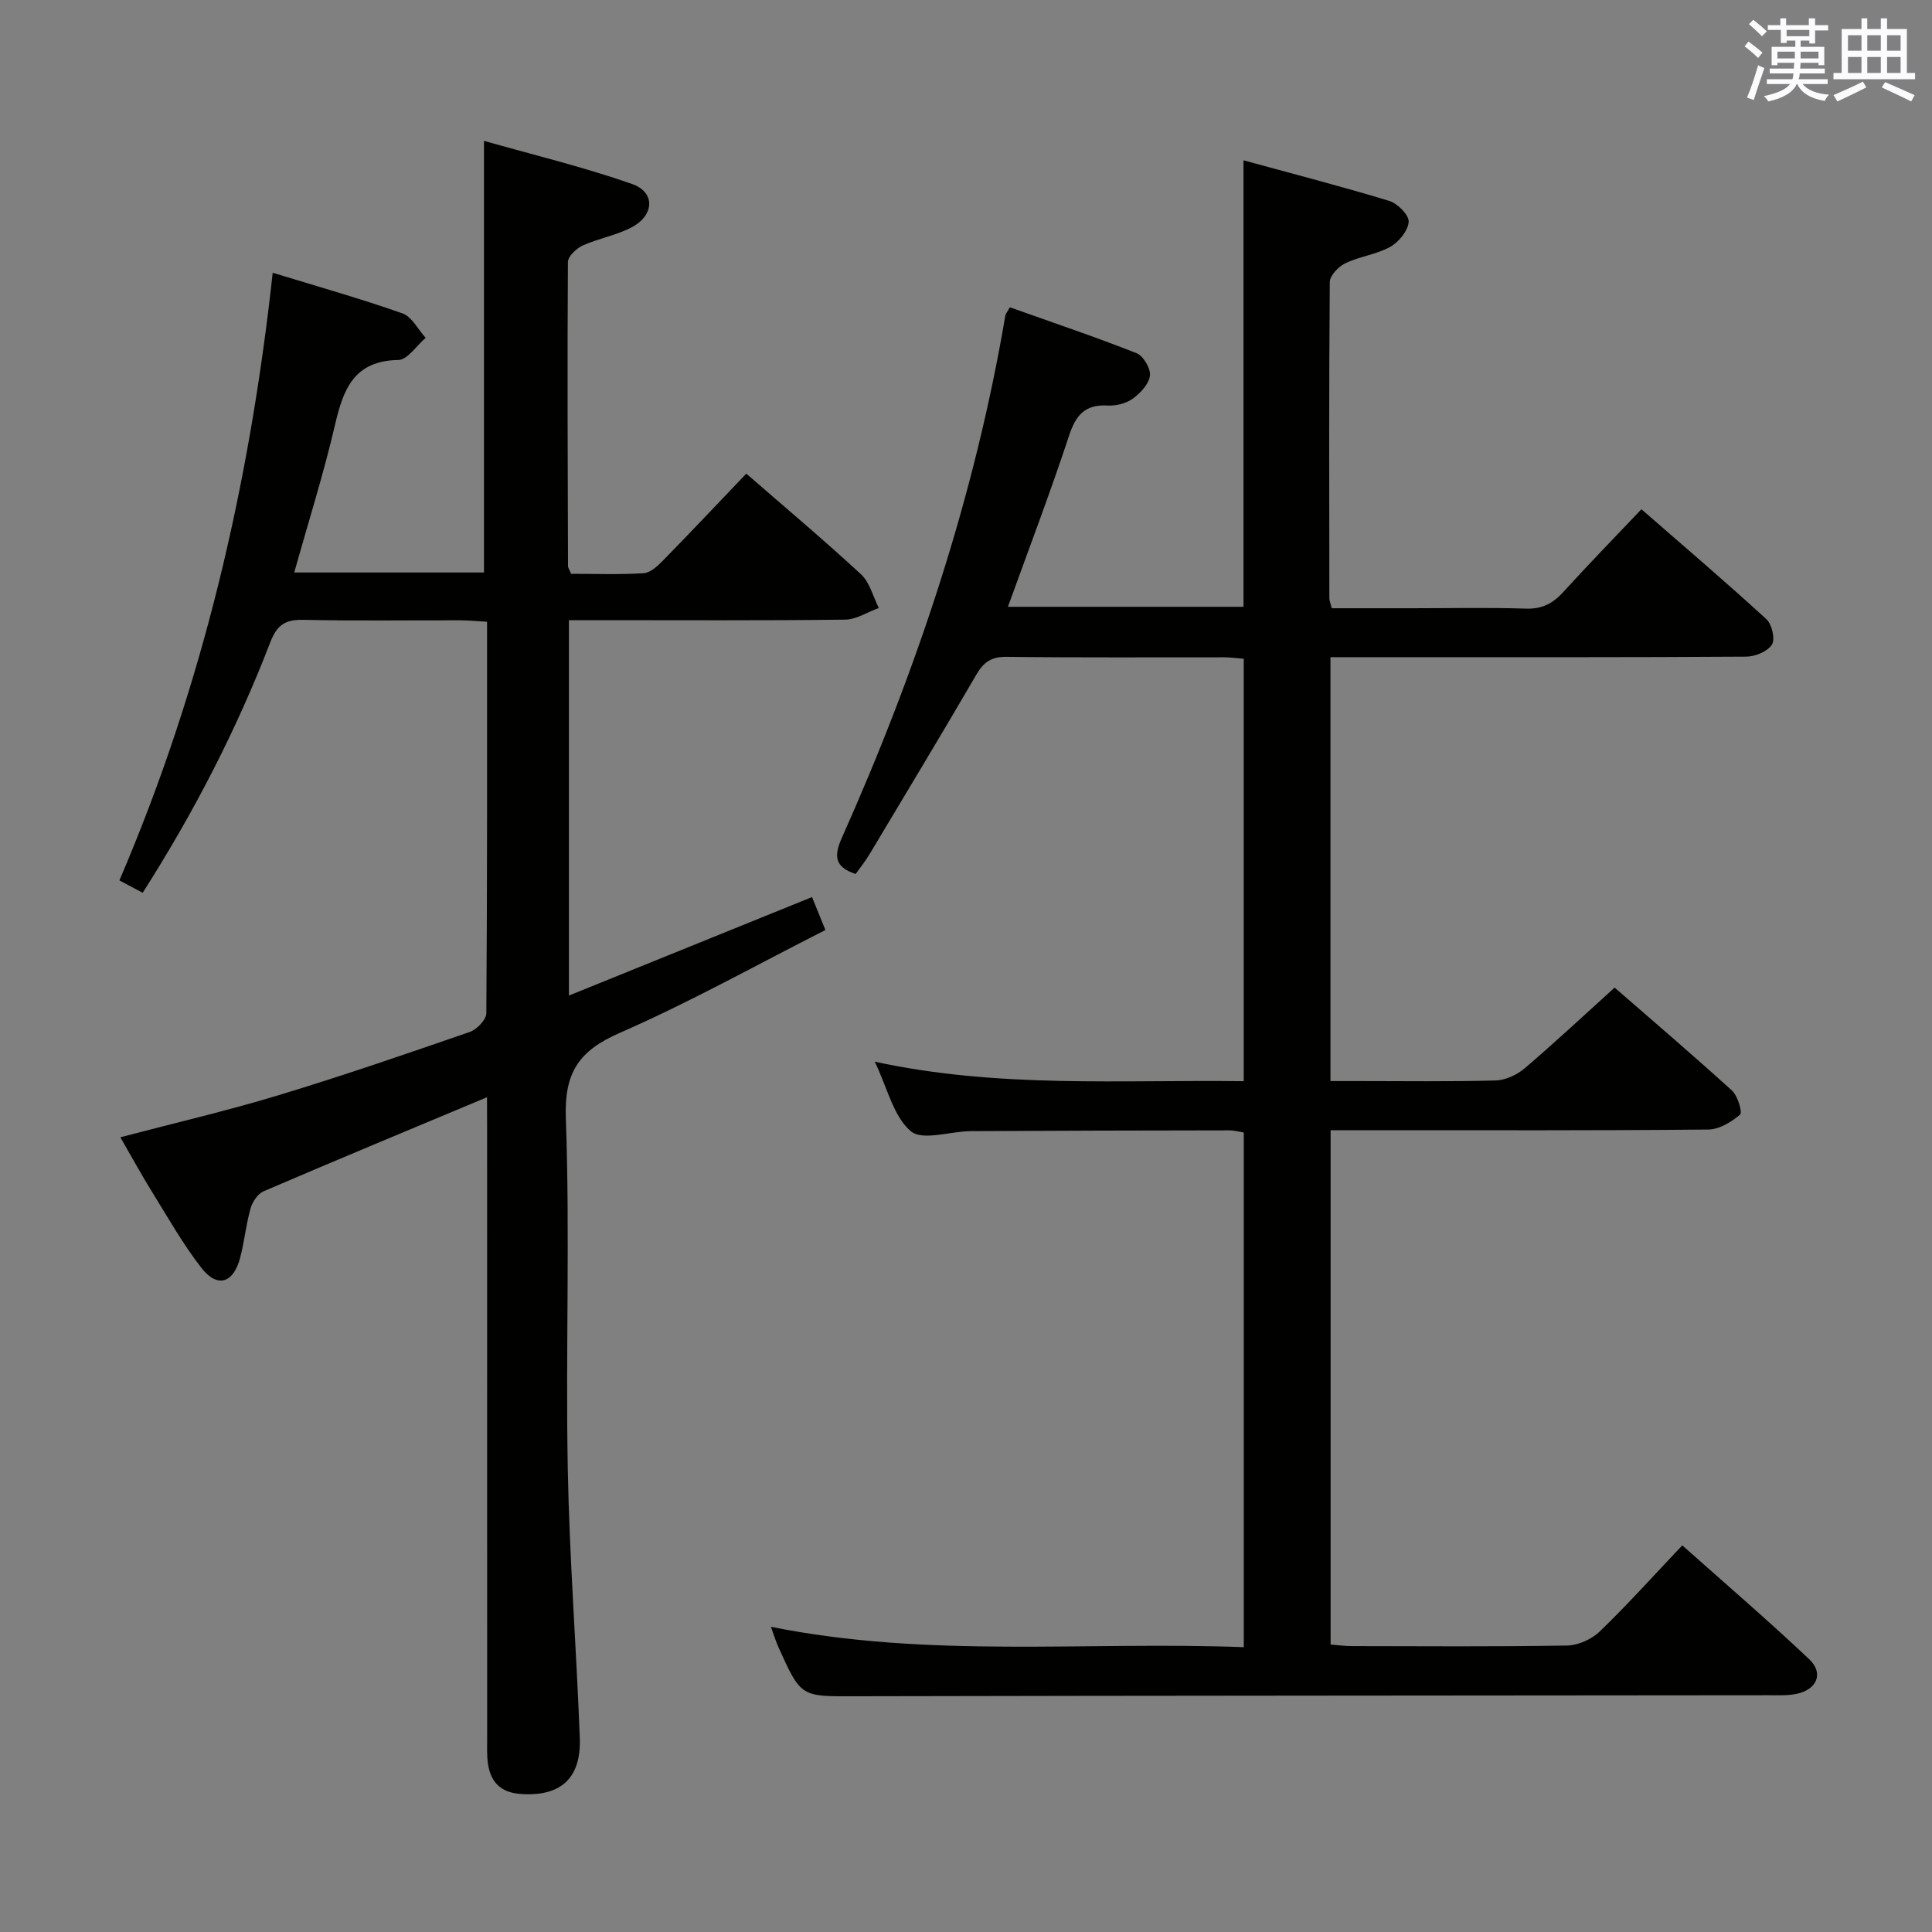 <svg enable-background="new 0 0 400 400" viewBox="0 0 400 400" xmlns="http://www.w3.org/2000/svg"><rect x="0" y="0" width="400" height="400" fill="#808080" stroke="none"/><path d="m159.61 336.81c32.68 6.58 65.15 2.98 97.9 4.22 0-35.73 0-70.95 0-106.56-.81-.12-1.89-.44-2.98-.44-17.83.02-35.66.06-53.49.16-4.27.02-10.04 2.06-12.46.02-3.59-3.02-4.81-8.86-7.47-14.4 25.62 5.55 50.83 3.71 76.39 4.04 0-29.19 0-58.07 0-87.46-1.22-.09-2.64-.3-4.07-.3-15-.02-30 .09-44.99-.1-3.1-.04-4.74 1.02-6.25 3.61-7.28 12.49-14.75 24.88-22.18 37.29-.84 1.4-1.88 2.69-2.86 4.06-4.46-1.48-4.5-3.79-2.81-7.59 15.48-34.69 27.44-70.51 33.81-108.06.05-.31.31-.58.93-1.68 8.65 3.08 17.53 6.07 26.23 9.5 1.4.55 2.96 3.2 2.77 4.66-.22 1.75-1.99 3.63-3.57 4.77-1.38.99-3.47 1.51-5.2 1.41-4.69-.26-6.58 2-7.98 6.26-3.89 11.8-8.32 23.42-12.65 35.41h48.77c0-30.63 0-61.01 0-92.44 10.22 2.8 20.26 5.39 30.17 8.4 1.73.53 4.12 2.94 4.03 4.34-.13 1.85-2.04 4.19-3.83 5.18-2.83 1.58-6.31 1.97-9.27 3.39-1.42.68-3.22 2.54-3.23 3.89-.19 21.83-.12 43.66-.09 65.49 0 .47.22.94.5 2.05h16.72c7.83 0 15.67-.18 23.49.08 3.36.11 5.59-1.09 7.74-3.46 5.15-5.66 10.49-11.14 16.16-17.12 8.76 7.64 17.45 15.05 25.87 22.76 1.15 1.05 1.86 4.14 1.15 5.27-.89 1.41-3.45 2.47-5.29 2.49-24.16.16-48.33.11-72.49.11-4.45 0-8.9 0-13.62 0v87.76h5.71c9.5 0 19 .14 28.49-.12 2.03-.06 4.39-1.15 5.97-2.49 6.19-5.27 12.14-10.84 18.66-16.74 7.37 6.42 15.95 13.74 24.3 21.32 1.2 1.09 2.2 4.53 1.67 4.98-1.8 1.53-4.32 3.07-6.58 3.09-22.98.22-45.98.14-68.98.14-2.97 0-5.94 0-9.21 0v106.49c1.57.12 3.01.32 4.45.32 14.83.02 29.66.14 44.49-.12 2.31-.04 5.1-1.29 6.78-2.91 5.74-5.54 11.08-11.49 17.09-17.83 8.85 7.89 17.76 15.52 26.27 23.57 3.08 2.91 1.62 6.29-2.63 7.18-1.76.37-3.64.28-5.46.28-63.16.07-126.31.07-189.47.21-11.15.02-11.15.28-15.85-10.18-.52-1.15-.89-2.38-1.55-4.2z" fill="#010100"/><path d="m100.83 227.17c-15.98 6.69-31.16 12.99-46.25 19.47-1.22.52-2.33 2.21-2.71 3.57-.95 3.35-1.27 6.87-2.16 10.23-1.4 5.27-4.72 6.29-8.01 2.06-3.86-4.96-6.98-10.5-10.3-15.86-2.18-3.52-4.17-7.17-6.48-11.18 11.09-2.92 21.96-5.44 32.63-8.67 13.34-4.04 26.54-8.58 39.72-13.14 1.46-.51 3.41-2.53 3.42-3.87.2-26.82.15-53.64.15-81.05-2-.11-3.75-.3-5.51-.3-10.83-.03-21.67.14-32.49-.1-3.7-.08-5.46.97-6.86 4.6-6.95 18.03-15.75 35.15-26.44 51.91-1.59-.85-3.08-1.64-4.82-2.56 17.24-40.18 26.95-81.88 31.74-125.81 9.3 2.85 18.17 5.35 26.85 8.41 1.96.69 3.23 3.32 4.82 5.06-1.89 1.61-3.75 4.56-5.67 4.59-9.2.16-11.39 6.07-13.11 13.47-2.36 10.14-5.51 20.09-8.43 30.53h39.28c0-29.46 0-58.81 0-89.37 10.22 2.91 20.62 5.41 30.66 8.93 4.82 1.69 4.65 6.43-.01 8.93-3.17 1.7-6.91 2.32-10.21 3.81-1.31.59-3.05 2.25-3.06 3.43-.14 20.99-.04 41.99.02 62.98 0 .3.24.6.64 1.56 4.81 0 9.92.19 15-.12 1.38-.08 2.88-1.46 3.98-2.58 5.81-5.94 11.51-11.98 17.29-18.04 8.01 6.97 16.05 13.72 23.74 20.83 1.83 1.69 2.5 4.63 3.7 6.99-2.33.84-4.64 2.38-6.98 2.41-17.16.21-34.33.11-51.49.11-1.79 0-3.57 0-5.69 0v77.72c16.77-6.79 33.27-13.48 50.33-20.39.9 2.21 1.73 4.26 2.77 6.82-14.36 7.28-28.16 15-42.58 21.3-8.45 3.69-11.5 8.17-11.16 17.67.87 24.13-.05 48.32.4 72.48.34 18.6 1.79 37.19 2.49 55.79.32 8.49-4.05 12.25-12.35 11.62-3.98-.3-6.08-2.42-6.65-6.16-.27-1.8-.18-3.66-.18-5.49-.01-42.16-.01-84.32-.01-126.49-.02-1.82-.02-3.64-.02-6.1z" fill="#010100"/><g fill="#fbfafc"><path d="m361.2 9.6.8-1c.9.7 1.9 1.4 2.9 2.3l-.9 1.1c-1-1-2-1.8-2.8-2.4zm.5 10.6c.9-2.1 1.6-4.3 2.3-6.7.4.2.8.4 1.3.6-.7 2.1-1.5 4.3-2.2 6.6zm.4-15.2.9-.9c1 .8 2 1.6 2.8 2.4l-1 1c-.9-.9-1.8-1.7-2.7-2.5zm12.5-1.2h1.2v1.4h2.7v1.1h-2.7v2.7h-1.2v-.6h-1.8v1.3h4.9v3.8h-1.2v-.5h-3.7c0 .4-.1.9-.1 1.2h5.1v1h-5.2c0 .5-.1.9-.2 1.2h6v1h-5.2c1.1 1.3 2.9 2 5.5 2.2-.4.4-.7.8-.9 1.3-2.9-.5-4.8-1.6-5.7-3.5h-.1c-.8 1.7-2.7 2.9-5.9 3.6-.2-.4-.6-.8-.9-1.1 2.8-.6 4.6-1.4 5.4-2.5h-4.8v-1h5.3c.1-.3.2-.7.2-1.2h-4.9v-1h5c0-.4 0-.8.1-1.2h-3.5v.5h-1.2v-3.8h4.9v-1.3h-1.8v.5h-1.2v-2.7h-2.7v-1h2.6v-1.4h1.2v1.4h4.7v-1.4zm-6.6 8.3h3.6c0-.4 0-.9 0-1.4h-3.6zm1.9-4.6h4.7v-1.3h-4.7zm6.6 3.2h-3.7v1.4h3.7z"/><path d="m385.3 3.8h1.3v2.2h2.8v-2.2h1.3v2.2h4.1v9.1h1.7v1.3h-16.9v-1.3h1.7v-9.1h4.1v-2.2zm.4 13.1.7 1.2c-1.8.9-3.8 1.9-6 2.9-.2-.4-.5-.8-.8-1.3 2.3-1 4.3-1.9 6.1-2.8zm-3.1-6.4h2.8v-3.2h-2.8zm0 4.6h2.8v-3.3h-2.8zm4-4.6h2.8v-3.2h-2.8zm0 4.6h2.8v-3.3h-2.8zm3.7 1.9c2.1.9 4.1 1.8 6.1 2.7l-.7 1.3c-2.2-1.1-4.2-2-6.1-2.9zm3.2-9.7h-2.8v3.2h2.8zm-2.8 7.8h2.8v-3.3h-2.8z"/></g></svg>